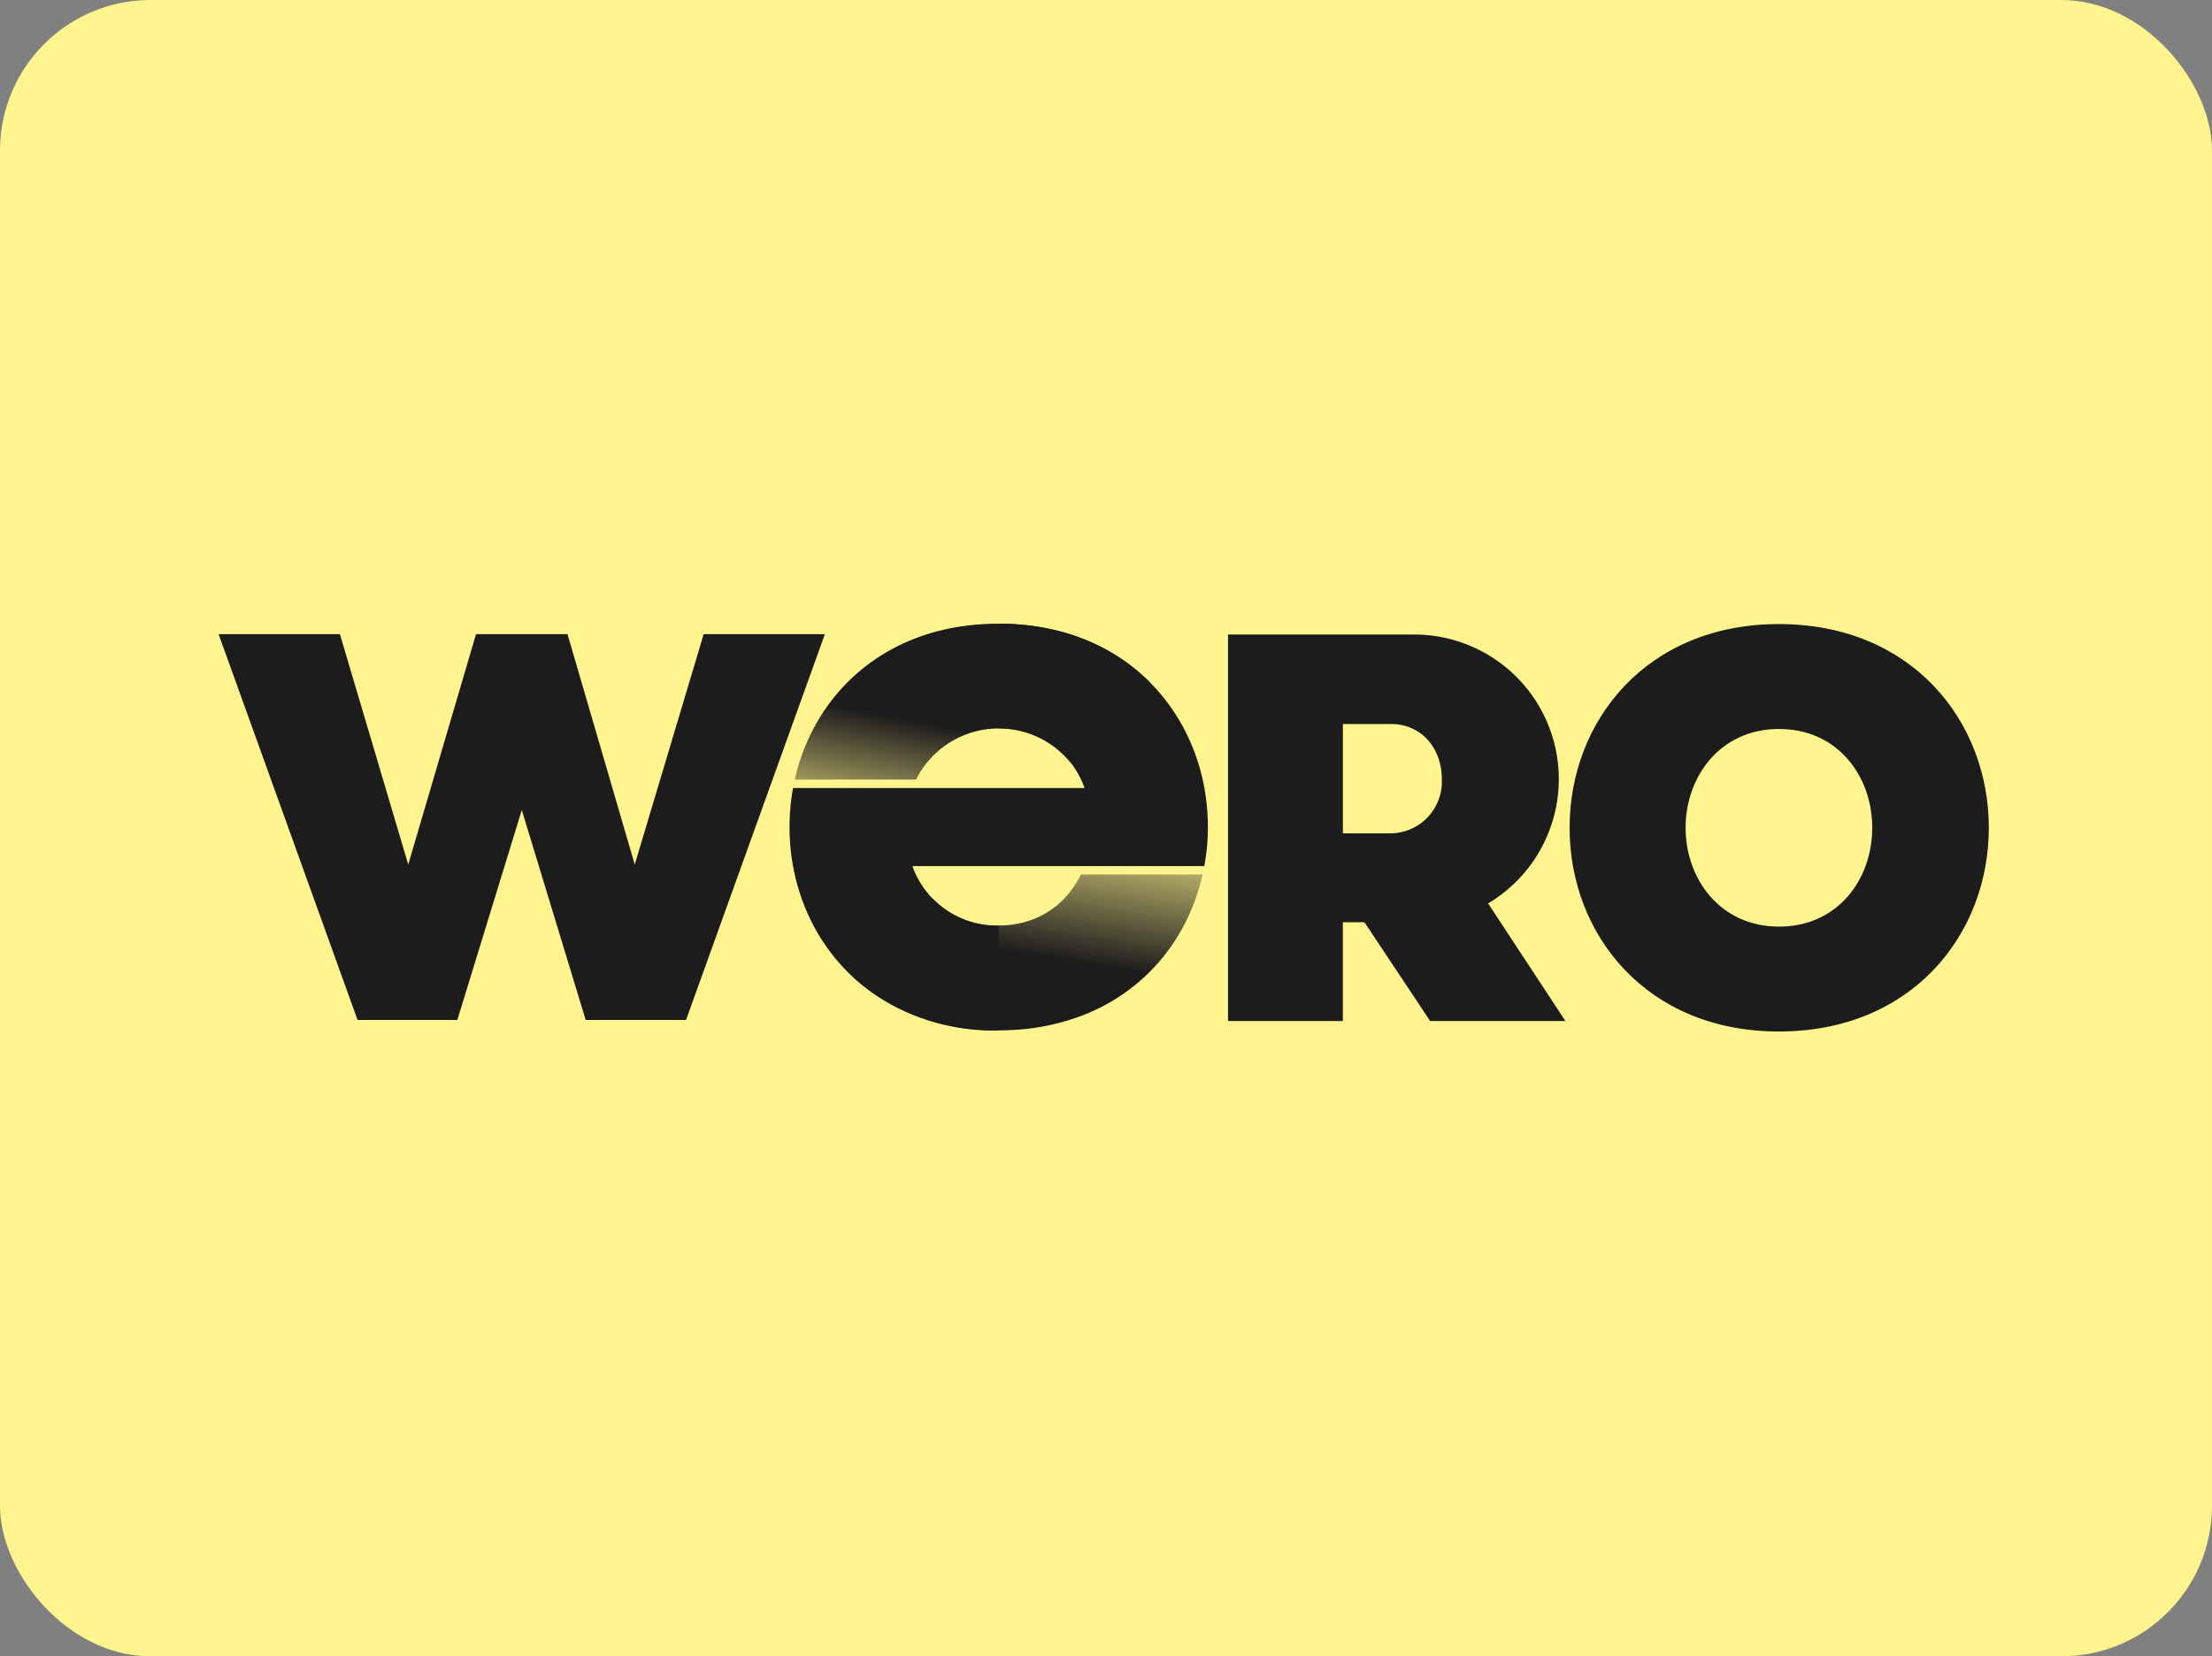 <svg xmlns="http://www.w3.org/2000/svg" xmlns:xlink="http://www.w3.org/1999/xlink" width="235" height="176" viewBox="0 0 235 176">
  <rect x="0" y="0" width="235" height="176" fill="#808080" stroke="none"/>
  <defs>
    <linearGradient id="linear-gradient" x1="0.824" y1="-0.458" x2="0.311" y2="0.963" gradientUnits="objectBoundingBox">
      <stop offset="0.024" stop-color="#1d1c1c" stop-opacity="0"/>
      <stop offset="0.676" stop-color="#1d1c1c"/>
    </linearGradient>
    <linearGradient id="linear-gradient-2" x1="0.094" y1="1.469" x2="0.612" y2="0.289" xlink:href="#linear-gradient"/>
  </defs>
  <g id="Group_8" data-name="Group 8" transform="translate(-1296 -244)">
    <rect id="Rectangle_1" data-name="Rectangle 1" width="235" height="176" rx="16" transform="translate(1296 244)" fill="#fff48d"/>
    <g id="Group_7" data-name="Group 7" transform="translate(1275.035 176.964)">
      <path id="Path_12" data-name="Path 12" d="M220.96,155.006c0-11.326,8.152-21.646,22.239-21.646,14.136,0,22.3,10.328,22.3,21.646s-8.152,21.646-22.3,21.646C229.12,176.66,220.96,166.333,220.96,155.006Zm32.153,0c0-5.456-3.637-10.5-9.914-10.5-6.219,0-9.914,5.042-9.914,10.5s3.694,10.5,9.914,10.5C249.475,165.513,253.113,160.462,253.113,155.006Z" transform="translate(-33.244 -0.009)" fill="#1d1c1c"/>
      <path id="Path_13" data-name="Path 13" d="M203.9,163.3a15.366,15.366,0,0,0-7.916-28.572H176.27V175.8h12.2V165.3h2.29l6.983,10.5h14.371Zm-10.385-7.445h-5.042V144.238h5.107c3.288,0,5.4,2.639,5.4,5.805A5.5,5.5,0,0,1,193.515,155.857Z" transform="translate(-24.84 -0.267)" fill="#1d1c1c"/>
      <path id="Path_14" data-name="Path 14" d="M95.723,134.68,88.4,159.16l-7.145-24.48H71.536l-7.2,24.48-7.259-24.48H44.19l14.761,40.995h10.6L76.4,153.363l6.788,22.312H93.848L108.6,134.68Z" transform="translate(0 -0.258)" fill="#1d1c1c"/>
      <path id="Path_15" data-name="Path 15" d="M141.121,165.4h-.032a9.508,9.508,0,0,1-9.142-6.333h31.008a22.731,22.731,0,0,0,.382-4.149c0-11.294-8.127-21.589-22.223-21.606v11.124a9.451,9.451,0,0,1,9.118,6.333H119.264a23.468,23.468,0,0,0-.373,4.149c0,11.3,8.136,21.606,22.19,21.606h.032V165.4Z" transform="translate(-14.048)" fill="#1d1c1c"/>
      <g id="Group_5" data-name="Group 5" transform="translate(105.402 133.31)">
        <path id="Path_16" data-name="Path 16" d="M142.674,182.7c.479,0,.95-.016,1.413-.041a24.012,24.012,0,0,0,7.754-1.648,20.341,20.341,0,0,0,10.32-9.077,21.7,21.7,0,0,0,2.2-5.805H151.434a11.019,11.019,0,0,1-.926,1.551,9.263,9.263,0,0,1-1.689,1.786,9.093,9.093,0,0,1-2.152,1.3,9.647,9.647,0,0,1-2.59.7,11.373,11.373,0,0,1-1.413.089,9.42,9.42,0,0,1-6.942-2.842l-8.4,8.4A22.19,22.19,0,0,0,142.674,182.7Z" transform="translate(-121.036 -139.482)" fill="url(#linear-gradient)"/>
        <path id="Path_17" data-name="Path 17" d="M141.218,133.31c-11.919,0-19.584,7.413-21.638,16.563h12.885a9.819,9.819,0,0,1,16.36-1.859l8.477-8.477C153.511,135.738,148.071,133.31,141.218,133.31Z" transform="translate(-119.58 -133.31)" fill="url(#linear-gradient-2)"/>
      </g>
    </g>
  </g>
</svg>
